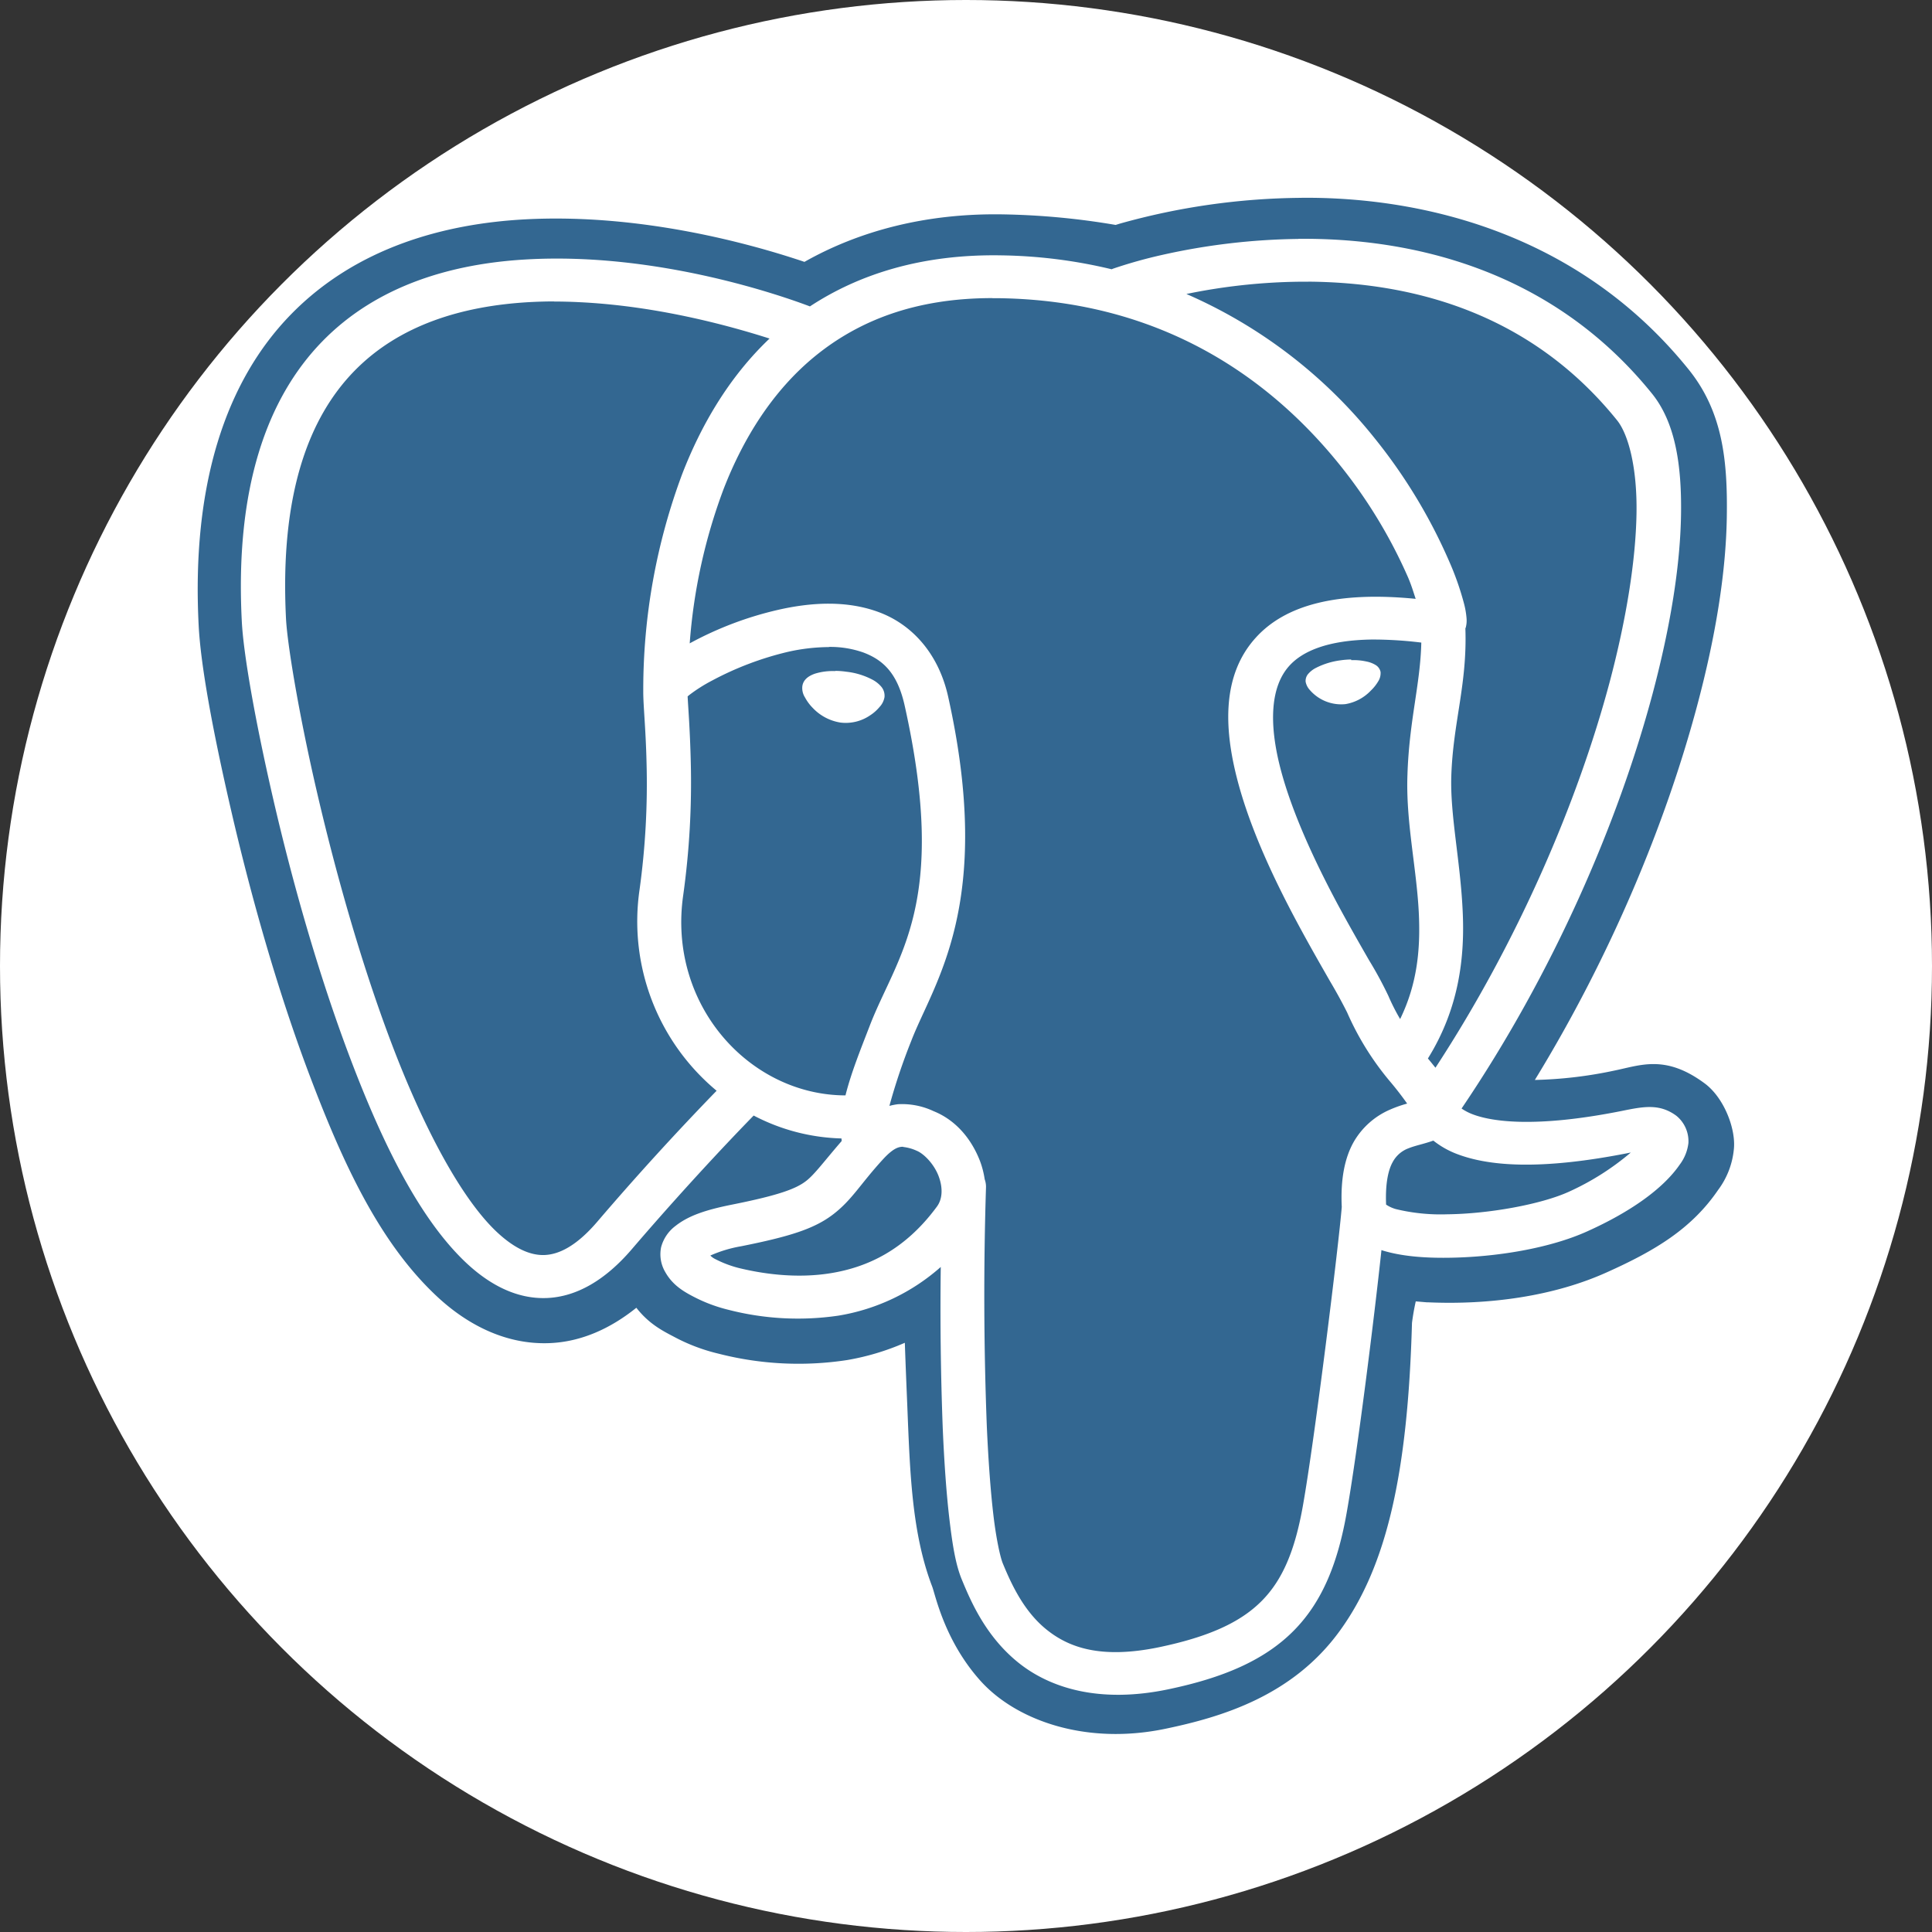<svg xmlns="http://www.w3.org/2000/svg" viewBox="0 0 512 512"><rect x="0" y="0" width="512" height="512" fill="#333333" stroke="none"/><defs><style>.cls-1{fill:#fff;}.cls-2{fill:#336791;}</style></defs><g id="Layer_2" data-name="Layer 2"><g id="Layer_1-2" data-name="Layer 1"><circle class="cls-1" cx="256" cy="256" r="256"/><path class="cls-2" d="M344.93,52.43a182.33,182.33,0,0,0-48.18,6.84l-1.1.34a195.72,195.72,0,0,0-29.9-2.8c-20.6-.34-38.29,4.51-52.56,12.59-14.06-4.74-43.23-12.9-74-11.27-21.4,1.14-44.76,7.45-62.07,25.18s-26.39,45.16-24.47,82.48c.53,10.29,3.55,27.09,8.57,48.84s12.07,47.21,20.86,70.43,18.43,44.11,33.49,58.29c7.52,7.11,17.87,13.08,30.07,12.59,8.57-.34,16.32-4,23-9.37,3.25,4.16,6.73,6,9.9,7.65a48.71,48.71,0,0,0,11.89,4.52,85.24,85.24,0,0,0,34.06,1.69,65.67,65.67,0,0,0,15.3-4.58c.19,5.6.42,11.08.65,16.63.71,17.57,1.17,33.81,6.61,48,.87,2.32,3.27,14.3,12.71,24.87s27.94,17.18,49,12.81c14.86-3.09,33.77-8.65,46.32-26,12.42-17.14,18-41.72,19.11-81.58.28-2.16.62-4,1-5.7l2.95.25h.35c15.86.7,33.07-1.49,47.44-8,12.73-5.72,22.36-11.5,29.38-21.77a21.4,21.4,0,0,0,4.19-10.9c.53-5.3-2.6-13.58-7.8-17.39-10.4-7.67-16.94-4.75-23.95-3.34a112.54,112.54,0,0,1-21,2.47c20.21-33,34.71-68.11,43-99.15,4.9-18.32,7.64-35.22,7.87-50s-1-27.85-10.14-39.17c-28.52-35.35-68.62-45.12-99.64-45.46-1,0-1.92,0-2.88,0Zm-.83,10.86c29.35-.27,66.84,7.72,93.75,41.09,6,7.49,7.85,18.45,7.64,32s-2.8,29.63-7.5,47.33c-9.13,34.26-26.37,74.21-50.66,110.06a13.75,13.75,0,0,0,2.76,1.46c5.07,2,16.63,3.78,39.7-.82,5.8-1.18,10-2,14.46,1.28a8.71,8.71,0,0,1,3.2,7.21,11.75,11.75,0,0,1-2.28,5.7c-4.45,6.49-13.25,12.65-24.53,17.72-10,4.52-24.3,6.87-37,7-6.36.07-12.24-.41-17.22-1.92l-.32-.12c-1.92,18-6.35,53.49-9.23,69.69-2.31,13.07-6.35,23.45-14.06,31.22s-18.59,12.45-33.24,15.5c-18.15,3.79-31.39-.29-39.92-7.26s-12.42-16.18-14.76-21.83c-1.61-3.9-2.45-9-3.25-15.71s-1.4-15-1.8-24.33q-.81-21.39-.53-42.8a54.16,54.16,0,0,1-27.13,12.9A73.81,73.81,0,0,1,193,347.1a40.71,40.71,0,0,1-9.1-3.41c-3-1.54-5.8-3.29-7.69-6.74a9.27,9.27,0,0,1-1-6.46,10.34,10.34,0,0,1,3.81-5.61c3.47-2.74,8.05-4.26,15-5.65,12.57-2.51,17-4.23,19.63-6.28,2.28-1.76,4.85-5.33,9.39-10.55,0-.23,0-.46-.05-.7a53,53,0,0,1-23.26-6.07c-2.62,2.68-16,16.42-32.35,35.49-6.87,8-14.46,12.55-22.47,12.87s-15.24-3.57-21.4-9.36c-12.29-11.59-22.1-31.52-30.65-54.05S77.3,233,72.37,211.59,64.5,173,64.08,164.67c-1.83-35.32,6.68-59.12,21.28-74.14S120,69.84,139.55,68.75c35.06-2,68.36,9.91,75.09,12.45,13-8.55,29.69-13.87,50.57-13.53a132.81,132.81,0,0,1,29.39,3.69l.35-.15a125.68,125.68,0,0,1,12.92-3.63,173.66,173.66,0,0,1,36.22-4.26Zm2.66,11.37h-2.55a157,157,0,0,0-29.8,3.25,130.5,130.5,0,0,1,49.84,38.17A142.17,142.17,0,0,1,384,148.65a75,75,0,0,1,3.95,11.2,21.74,21.74,0,0,1,.7,4,7.15,7.15,0,0,1-.21,2.45,1.07,1.07,0,0,1-.1.22c.52,14.86-3.27,24.93-3.73,39.12-.34,10.28,2.37,22.35,3,35.54.63,12.38-.91,26-9.2,39.33.7.82,1.33,1.63,2,2.45,21.92-33.51,37.73-70.57,46.16-102.18,4.51-17,6.91-32.43,7.12-44.65s-2.17-21.07-5.16-24.76c-23.47-29.11-55.22-36.53-81.84-36.73ZM263,79c-20.66,0-35.49,6.11-46.74,15.18-11.59,9.38-19.37,22.22-24.48,35.37a146.78,146.78,0,0,0-9,40.95l.23-.13a92,92,0,0,1,23.22-8.76c8.78-2,18.24-2.56,26.81.67s15.65,10.8,18.22,22.3c12.31,55.26-3.83,75.8-9.78,91.3a160.64,160.64,0,0,0-5.78,17.19,17.87,17.87,0,0,1,2.25-.44,19.62,19.62,0,0,1,9.44,1.83c6,2.41,10.09,7.46,12.32,13.23a23.5,23.5,0,0,1,1.24,4.82,5.85,5.85,0,0,1,.35,2.15q-1,31.71.22,63.42c.41,9.12,1,17.16,1.75,23.51s1.82,11.14,2.5,12.77c2.24,5.43,5.51,12.54,11.42,17.37s14.39,8,29.88,4.82c13.43-2.8,21.72-6.68,27.27-12.26s8.83-13.35,10.94-25.25c3.17-17.81,9.53-69.46,10.3-79.19-.35-7.32.77-13,3.18-17.25a20.43,20.43,0,0,1,9.66-8.56,32.36,32.36,0,0,1,4.49-1.58q-2-2.83-4.25-5.52A75.25,75.25,0,0,1,357,268.3q-2.1-4.17-4.49-8.19c-2.33-4.07-5.26-9.16-8.34-14.88-6.16-11.45-12.85-25.33-16.33-38.85s-4-27.48,4.91-37.34c7.87-8.75,21.68-12.38,42.42-10.34-.61-1.79-1-3.26-2-5.64A132.16,132.16,0,0,0,355,123.14c-17.57-21.8-46-43.41-90-44.11h-2Zm-116.14.88c-2.22,0-4.44.07-6.64.19-17.66,1-34.36,6-46.3,18.23S74.09,130.72,75.8,164.06c.33,6.31,3.16,24,8,45s11.71,45.71,20,67.55,18.29,40.83,27.8,49.82c4.79,4.5,9,6.31,12.73,6.16s8.36-2.29,13.93-8.79q15.26-17.85,31.65-34.74a58.38,58.38,0,0,1-20.4-53.44,204.64,204.64,0,0,0,1.83-33.52c-.21-9-.87-15-.87-18.78v-.41l0-.1v0a163.36,163.36,0,0,1,10.35-57.27c4.9-12.62,12.19-25.44,23.12-35.82-10.74-3.43-29.8-8.66-50.43-9.64-2.21-.11-4.43-.17-6.64-.17Zm216.79,89.6c-11.87.16-18.53,3.13-22,7-4.95,5.51-5.42,15.18-2.34,27.09s9.39,25.26,15.33,36.34c3,5.55,5.86,10.53,8.19,14.59a102,102,0,0,1,5.1,9.41,54.19,54.19,0,0,0,3.12,6.15c4.59-9.42,5.42-18.67,4.94-28.3-.61-11.93-3.46-24.12-3-36.47.47-14.44,3.41-23.84,3.67-35A105.54,105.54,0,0,0,363.65,169.48Zm-144,2a50.77,50.77,0,0,0-10.77,1.25,82.92,82.92,0,0,0-20.16,7.62,41.62,41.62,0,0,0-6.1,3.87l-.39.33c.11,2.48.62,8.49.83,17.33a216.29,216.29,0,0,1-2,35.35c-4.18,29,17.52,53,43,53.06,1.49-5.95,3.94-12,6.39-18.35,7.1-18.56,21.07-32.1,9.3-84.93-1.92-8.65-5.74-12.14-11-14.11A26.42,26.42,0,0,0,219.67,171.44Zm138.44,3.46H359a15.46,15.46,0,0,1,3.14.37,7.36,7.36,0,0,1,2.42.93,2.8,2.8,0,0,1,1.31,1.87l0,.13h0a4,4,0,0,1-.61,2.29A11.42,11.42,0,0,1,363.3,183a12,12,0,0,1-6.75,3.6,11,11,0,0,1-9.44-3.75,4.46,4.46,0,0,1-1.1-2.16,2.82,2.82,0,0,1,.74-2.17,6.71,6.71,0,0,1,2-1.53,20,20,0,0,1,6.52-2,21.33,21.33,0,0,1,2.8-.22Zm-136.74,2.85a20.89,20.89,0,0,1,2.9.22,19.43,19.43,0,0,1,6.88,2.07,8,8,0,0,1,2.32,1.79,3.72,3.72,0,0,1,.95,2.89,5.09,5.09,0,0,1-1.32,2.61,11,11,0,0,1-2.5,2.21,11.44,11.44,0,0,1-7.83,1.91,12.84,12.84,0,0,1-7.34-3.86,12,12,0,0,1-2.07-2.79,4.61,4.61,0,0,1-.71-3c.26-1.83,1.81-2.78,3.34-3.31a15.93,15.93,0,0,1,5.36-.68ZM379.79,302.31l-.05,0c-2.57.9-4.68,1.27-6.47,2a7.81,7.81,0,0,0-4.18,3.63c-1.1,1.95-2,5.41-1.76,11.29a9,9,0,0,0,2.58,1.19,50.47,50.47,0,0,0,13.61,1.38c11.15-.12,24.88-2.65,32.17-5.94a69.49,69.49,0,0,0,16.49-10.43h0c-24.35,4.88-38.12,3.58-46.56.2a23.45,23.45,0,0,1-5.81-3.39Zm-140.43,1.6H239c-.93.08-2.28.39-4.88,3.19-6.09,6.61-8.22,10.77-13.24,14.65s-11.54,5.94-24.57,8.54a34.27,34.27,0,0,0-8.06,2.44,4.55,4.55,0,0,0,1.23.9,29.29,29.29,0,0,0,6.33,2.41c5.59,1.36,14.79,2.93,24.39,1.36s19.58-6.06,28.1-17.65c1.47-2,1.63-4.95.42-8.12s-3.9-5.91-5.79-6.67a11.61,11.61,0,0,0-3.57-1Z"/></g></g></svg>
